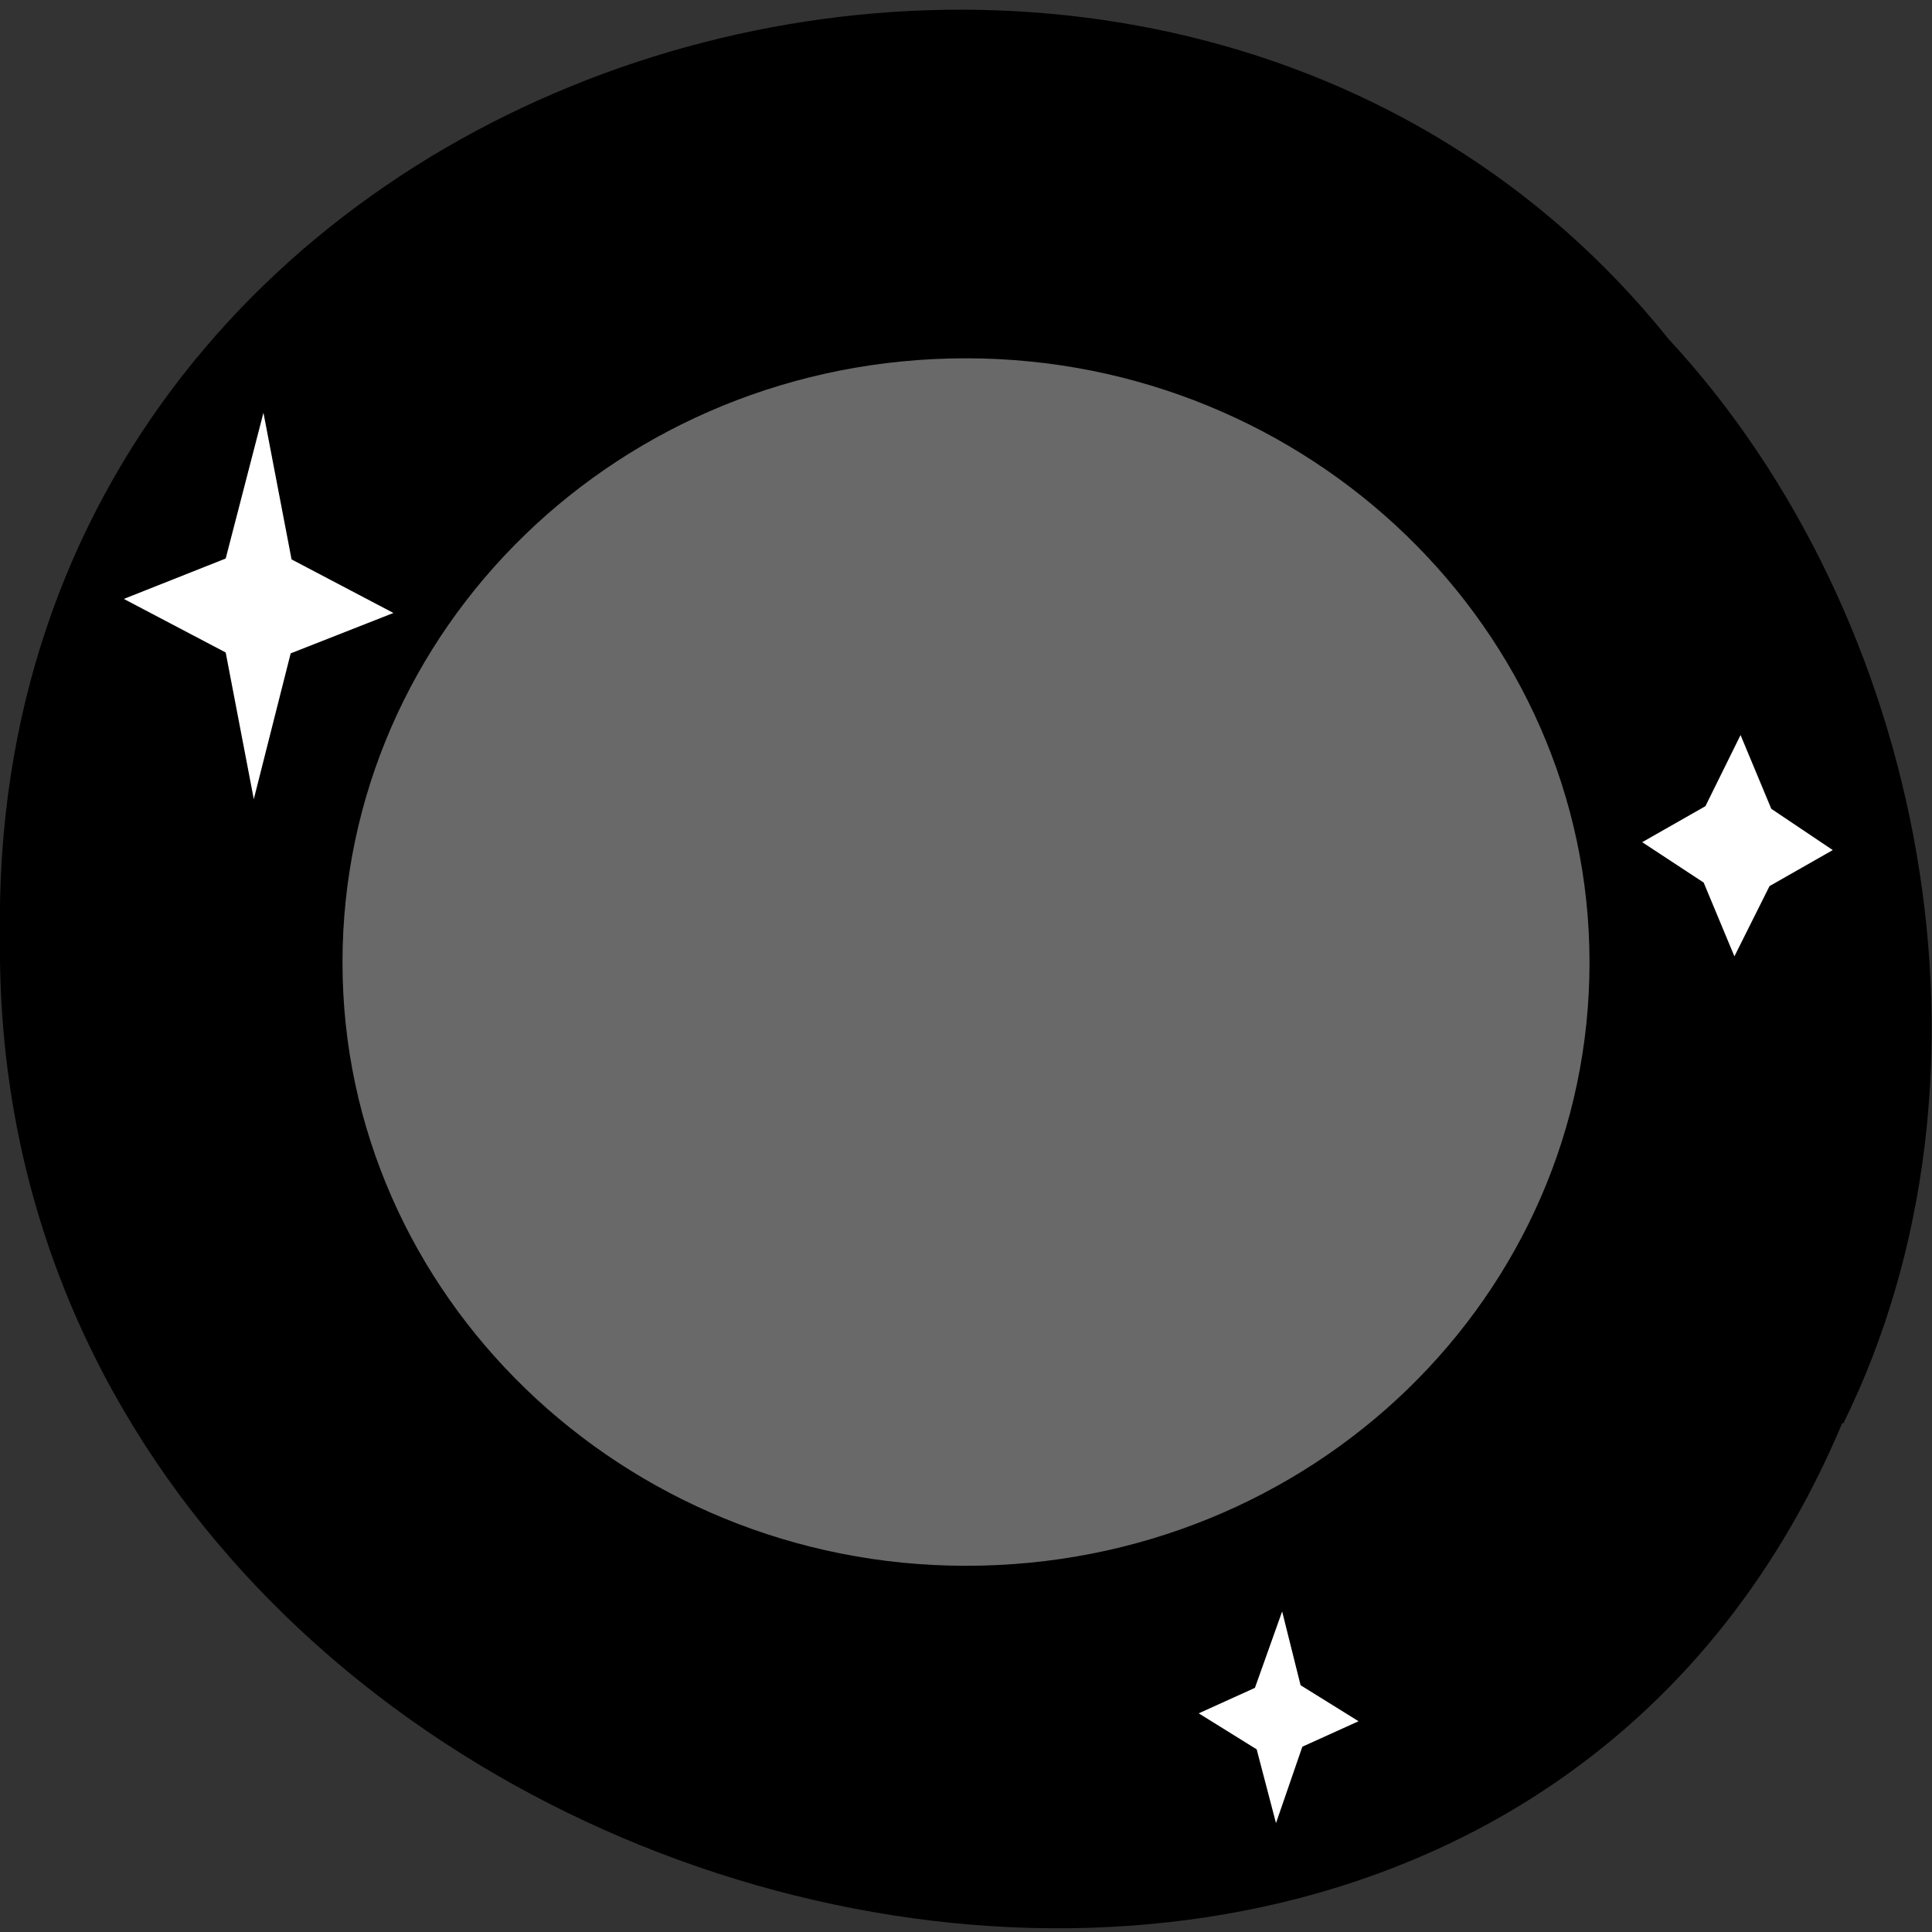 <svg xmlns="http://www.w3.org/2000/svg" viewBox="0 0 22 22"><rect x="0" y="0" width="22" height="22" fill="#333333" stroke="none"/><path d="m 20.98 16.2 c -4.33 10.32 -21.1 5.72 -20.98 -5.52 c -0.17 -10.22 13.16 -14.1 19 -6.82 c 2.92 3.15 3.95 8.37 1.99 12.35"/><path d="m 18.1 10.96 c 0 3.8 -3.16 6.87 -7.1 6.87 c -3.9 0 -7.1 -3.08 -7.1 -6.87 c 0 -3.8 3.16 -6.88 7.1 -6.88 c 3.9 0 7.1 3.08 7.1 6.88" style="fill:#696969"/><g style="fill:#fff"><path d="m 2.89 9.1 l -0.32 -1.67 l -1.16 -0.61 l 1.16 -0.46 l 0.43 -1.66 l 0.32 1.67 l 1.16 0.61 l -1.17 0.46"/><path d="m 19.75 10.89 l -0.35 -0.84 l -0.7 -0.46 l 0.72 -0.41 l 0.4 -0.81 l 0.35 0.84 l 0.7 0.47 l -0.72 0.41"/><path d="m 14.53 20.76 l -0.22 -0.84 l -0.66 -0.41 l 0.64 -0.29 l 0.31 -0.87 l 0.21 0.84 l 0.66 0.41 l -0.64 0.29"/></g></svg>